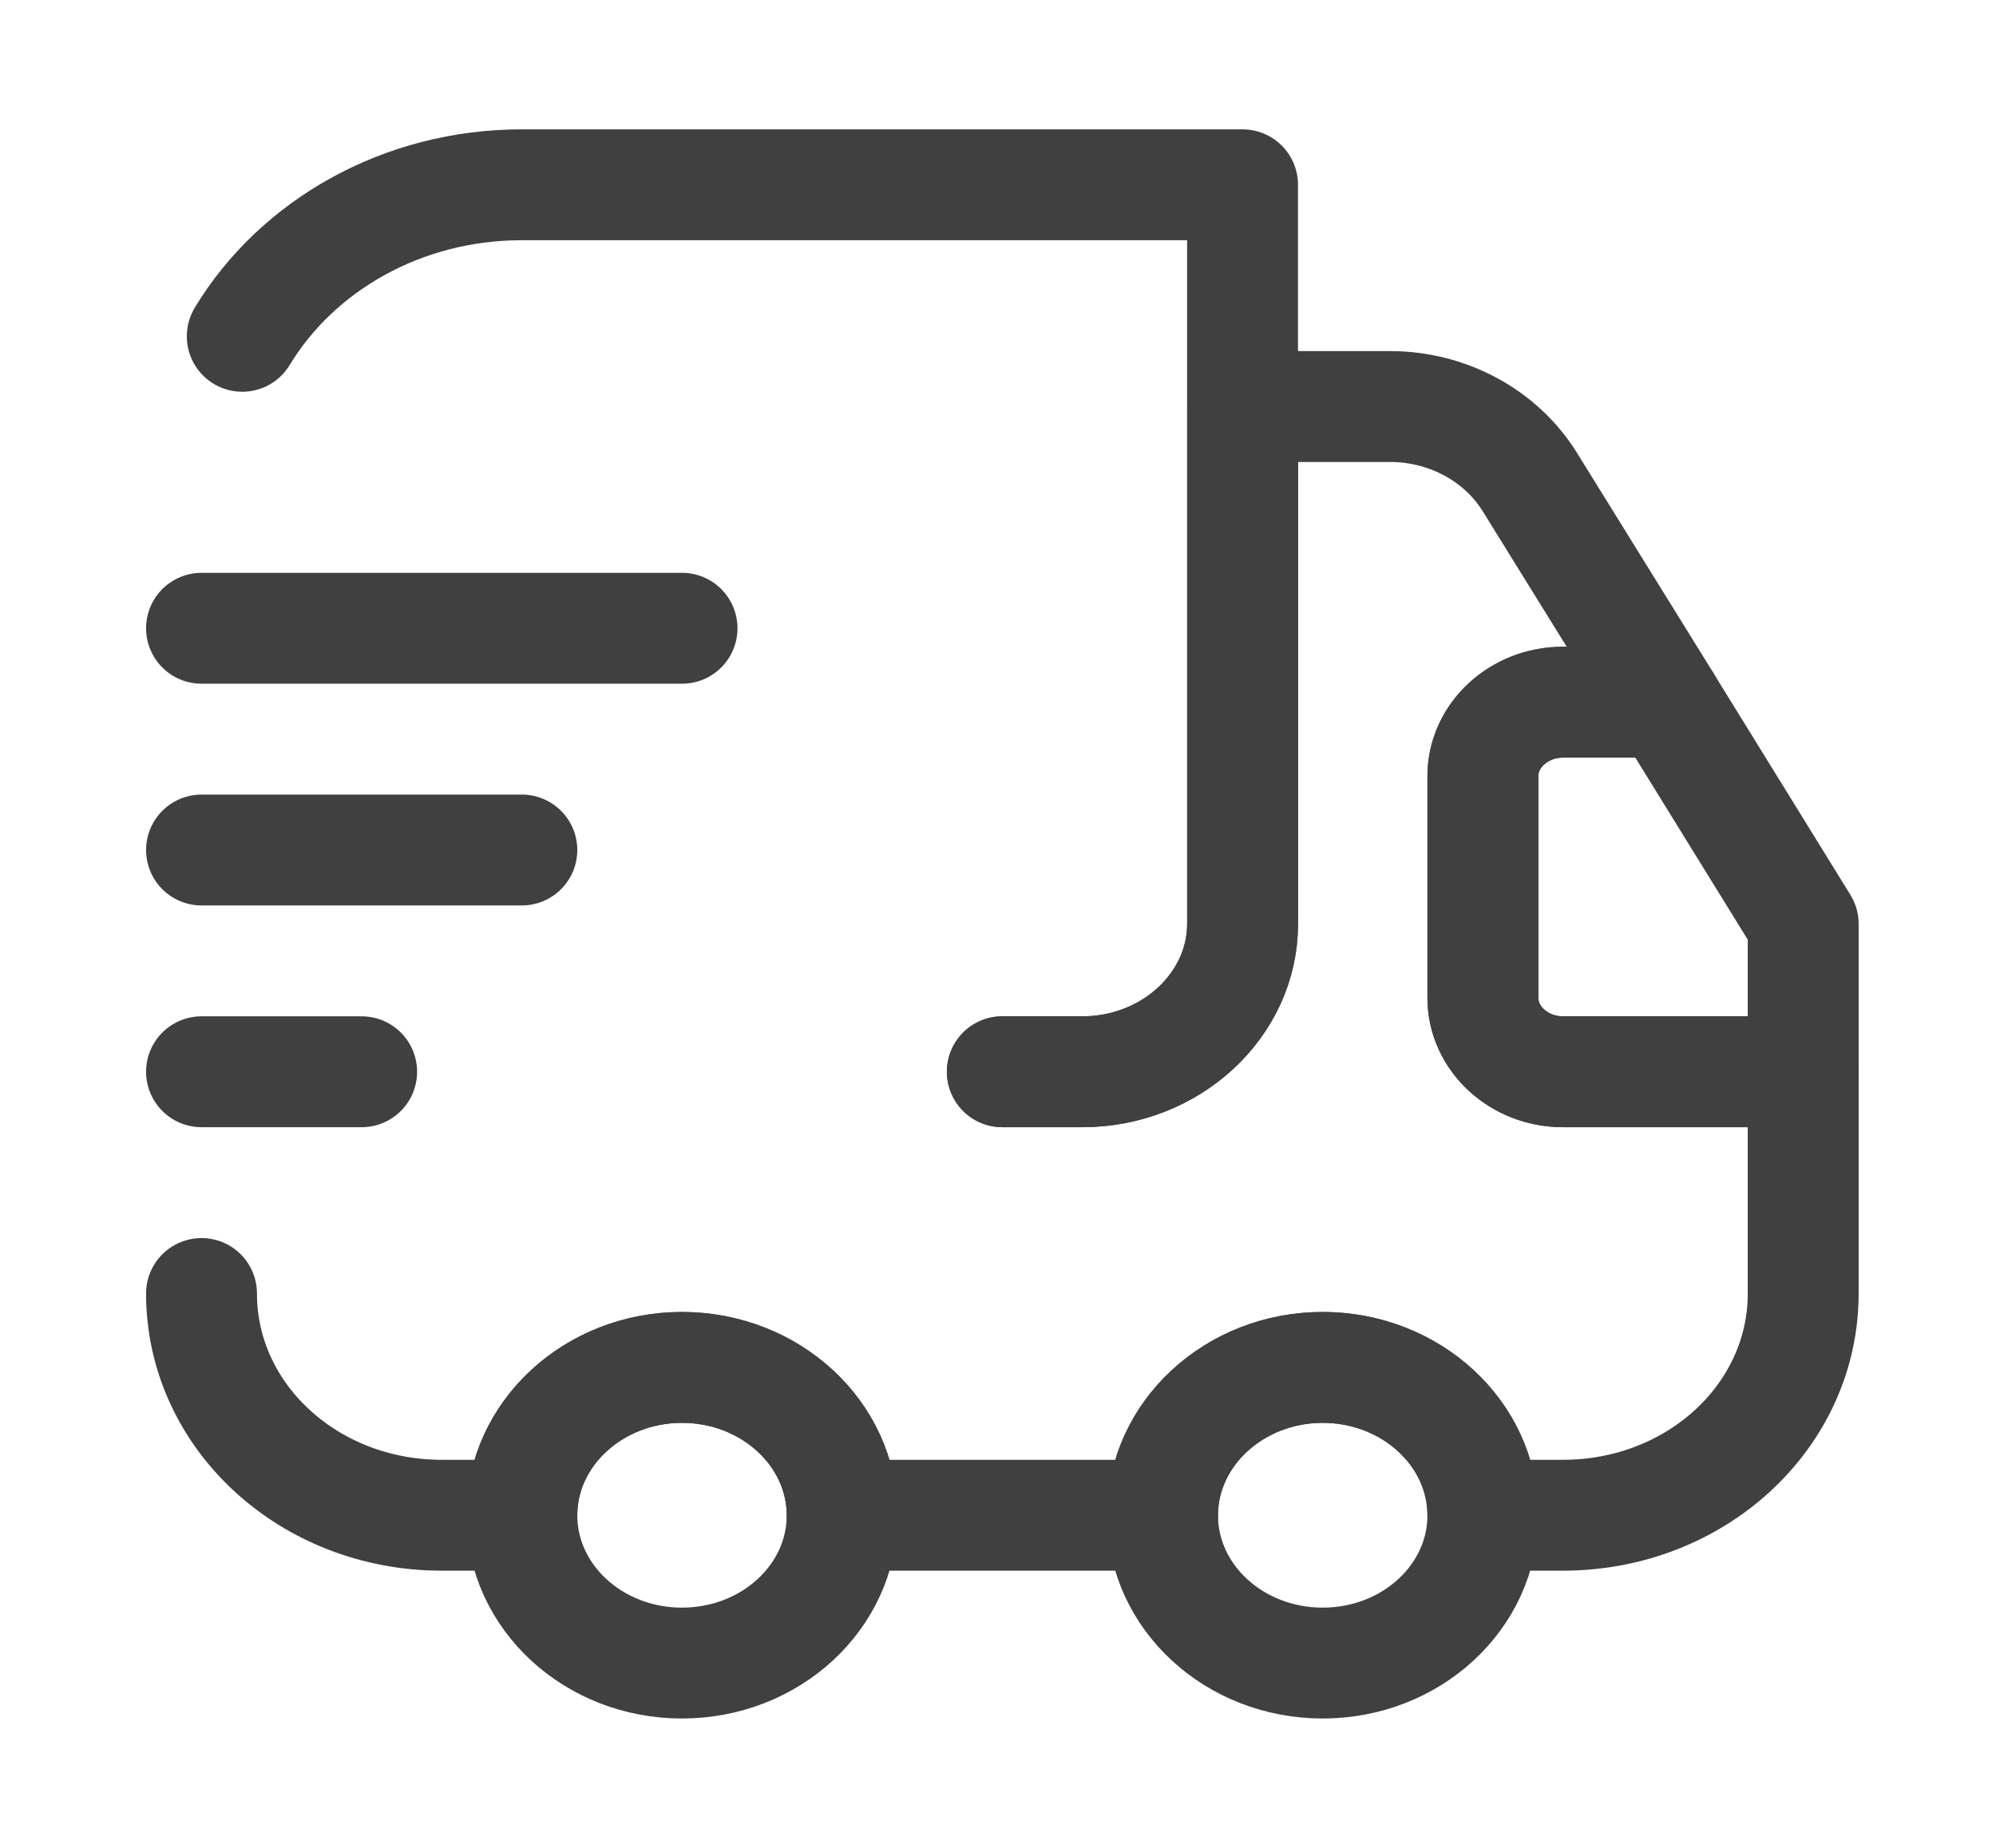 <svg width="27" height="25" viewBox="0 0 27 25" fill="none" xmlns="http://www.w3.org/2000/svg">
<g id="vuesax/linear/group">
<g id="group">
<path id="Vector" d="M13.558 14.5H14.642C15.833 14.5 16.808 13.6 16.808 12.5V2.5H7.058C5.433 2.5 4.014 3.33 3.277 4.55" stroke="#404040" stroke-width="1.5" stroke-linecap="round" stroke-linejoin="round"/>
<path id="Vector_2" d="M2.726 17.5C2.726 19.16 4.177 20.5 5.976 20.5H7.059C7.059 19.4 8.034 18.5 9.226 18.5C10.417 18.5 11.392 19.4 11.392 20.5H15.726C15.726 19.4 16.701 18.5 17.892 18.5C19.084 18.5 20.059 19.4 20.059 20.5H21.142C22.941 20.5 24.392 19.16 24.392 17.5V14.5H21.142C20.546 14.5 20.059 14.05 20.059 13.5V10.5C20.059 9.95 20.546 9.5 21.142 9.5H22.54L20.687 6.51C20.297 5.89 19.582 5.5 18.802 5.5H16.809V12.5C16.809 13.6 15.834 14.5 14.642 14.5H13.559" stroke="#404040" stroke-width="1.5" stroke-linecap="round" stroke-linejoin="round"/>
<path id="Vector_3" d="M9.225 22.5C10.422 22.5 11.392 21.605 11.392 20.5C11.392 19.395 10.422 18.5 9.225 18.5C8.029 18.5 7.059 19.395 7.059 20.5C7.059 21.605 8.029 22.5 9.225 22.5Z" stroke="#404040" stroke-width="1.5" stroke-linecap="round" stroke-linejoin="round"/>
<path id="Vector_4" d="M17.892 22.5C19.089 22.5 20.059 21.605 20.059 20.5C20.059 19.395 19.089 18.5 17.892 18.5C16.696 18.5 15.726 19.395 15.726 20.5C15.726 21.605 16.696 22.5 17.892 22.5Z" stroke="#404040" stroke-width="1.5" stroke-linecap="round" stroke-linejoin="round"/>
<path id="Vector_5" d="M24.392 12.5V14.5H21.142C20.546 14.5 20.059 14.05 20.059 13.5V10.5C20.059 9.95 20.546 9.5 21.142 9.5H22.539L24.392 12.5Z" stroke="#404040" stroke-width="1.5" stroke-linecap="round" stroke-linejoin="round"/>
<path id="Vector_6" d="M2.726 8.5H9.226" stroke="#404040" stroke-width="1.5" stroke-linecap="round" stroke-linejoin="round"/>
<path id="Vector_7" d="M2.726 11.5H7.059" stroke="#404040" stroke-width="1.5" stroke-linecap="round" stroke-linejoin="round"/>
<path id="Vector_8" d="M2.726 14.5H4.892" stroke="#404040" stroke-width="1.5" stroke-linecap="round" stroke-linejoin="round"/>
</g>
</g>
</svg>

